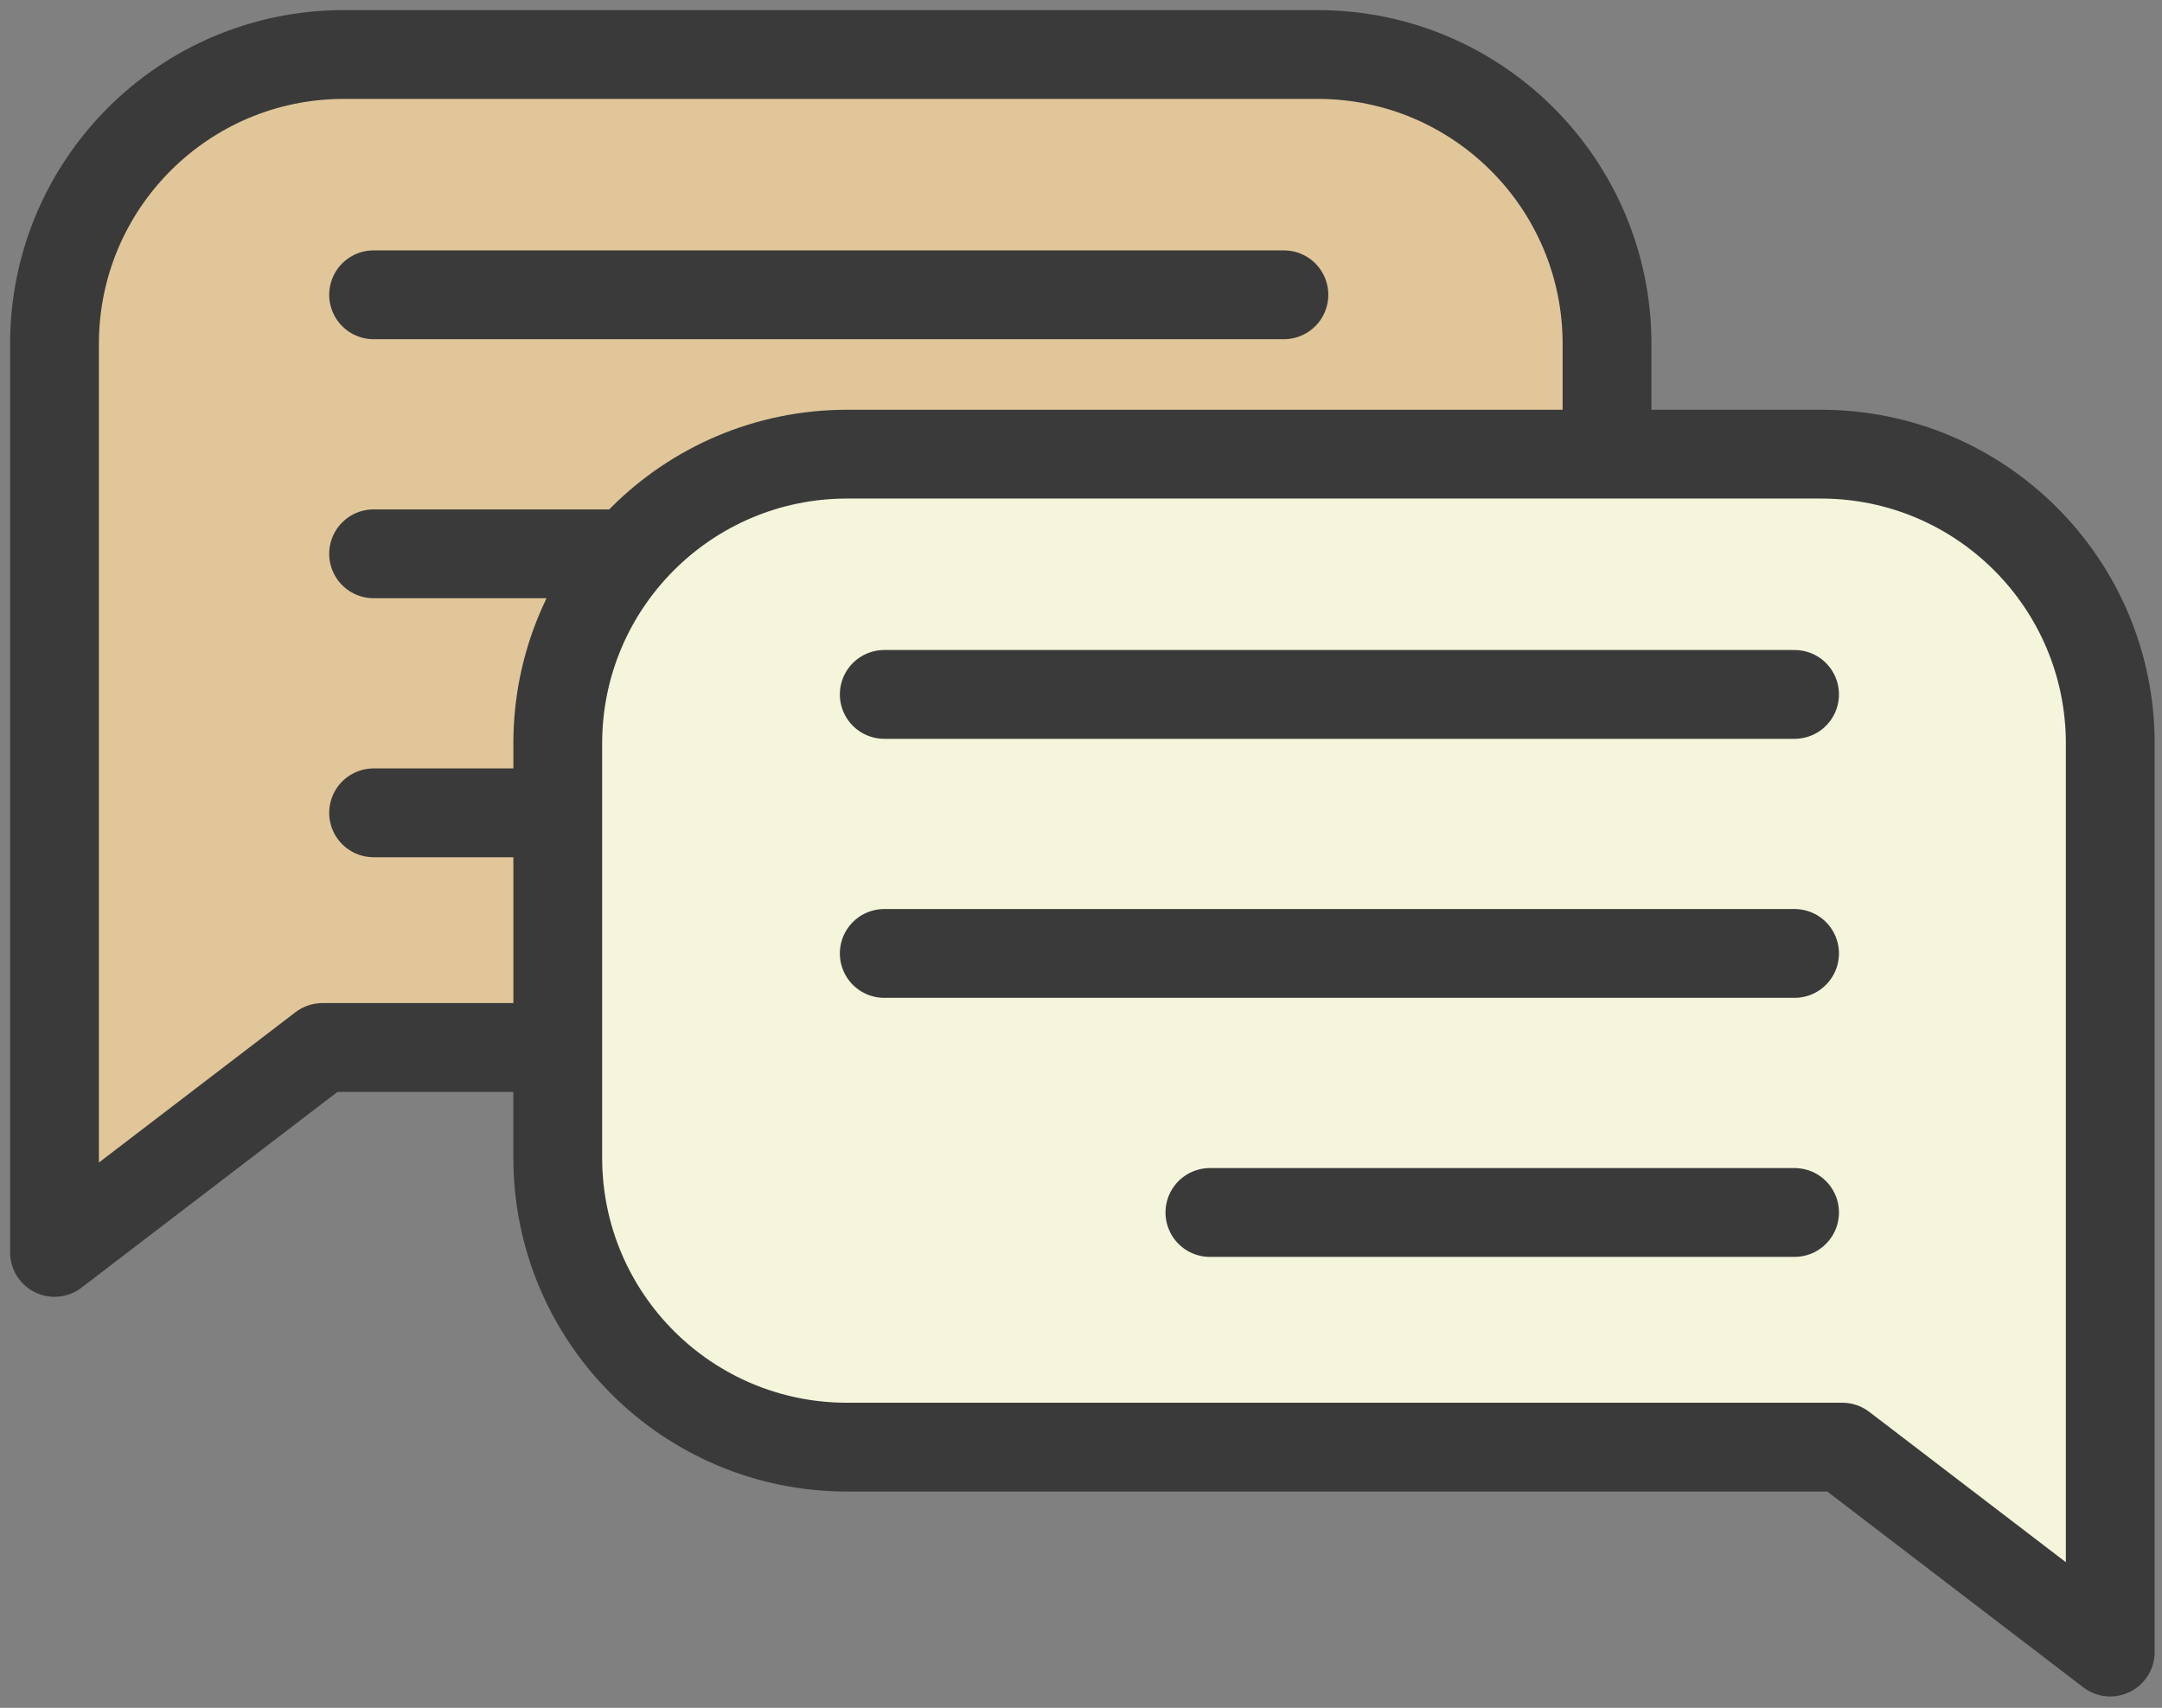 <svg width="119" height="94" viewBox="0 0 119 94" fill="none" xmlns="http://www.w3.org/2000/svg">
<rect x="0" y="0" width="119" height="94" fill="#808080" stroke="none"/>
<path d="M72.527 57.655H17.748L3 68.933V18.926C3 10.13 10.13 3 18.926 3H72.527C81.322 3 88.453 10.13 88.453 18.926V41.729C88.453 50.525 81.322 57.655 72.527 57.655Z" fill="#E1C699"/>
<path d="M72.527 57.655H17.748L3 68.933V18.926C3 10.13 10.13 3 18.926 3H72.527C81.322 3 88.453 10.13 88.453 18.926V41.729C88.453 50.525 81.322 57.655 72.527 57.655Z" stroke="#3A3A3A" stroke-width="4.888" stroke-linecap="round" stroke-linejoin="round"/>
<path d="M20.564 16.225H70.668" stroke="#3A3A3A" stroke-width="4.888" stroke-linecap="round" stroke-linejoin="round"/>
<path d="M20.564 30.482H70.668" stroke="#3A3A3A" stroke-width="4.888" stroke-linecap="round" stroke-linejoin="round"/>
<path d="M20.564 44.739H52.745" stroke="#3A3A3A" stroke-width="4.888" stroke-linecap="round" stroke-linejoin="round"/>
<path d="M46.625 79.652H101.404L116.152 90.93V40.922C116.152 32.127 109.022 24.997 100.226 24.997H46.625C37.83 24.997 30.7 32.127 30.7 40.922V63.726C30.7 72.522 37.83 79.652 46.625 79.652Z" fill="#F5F5DC"/>
<path d="M46.625 79.652H101.404L116.152 90.93V40.922C116.152 32.127 109.022 24.997 100.226 24.997H46.625C37.83 24.997 30.7 32.127 30.7 40.922V63.726C30.7 72.522 37.83 79.652 46.625 79.652Z" stroke="#3A3A3A" stroke-width="4.888" stroke-linecap="round" stroke-linejoin="round"/>
<path d="M98.775 38.221H48.671" stroke="#3A3A3A" stroke-width="4.888" stroke-linecap="round" stroke-linejoin="round"/>
<path d="M98.775 52.478H48.671" stroke="#3A3A3A" stroke-width="4.888" stroke-linecap="round" stroke-linejoin="round"/>
<path d="M98.775 66.736H66.595" stroke="#3A3A3A" stroke-width="4.888" stroke-linecap="round" stroke-linejoin="round"/>
</svg>
